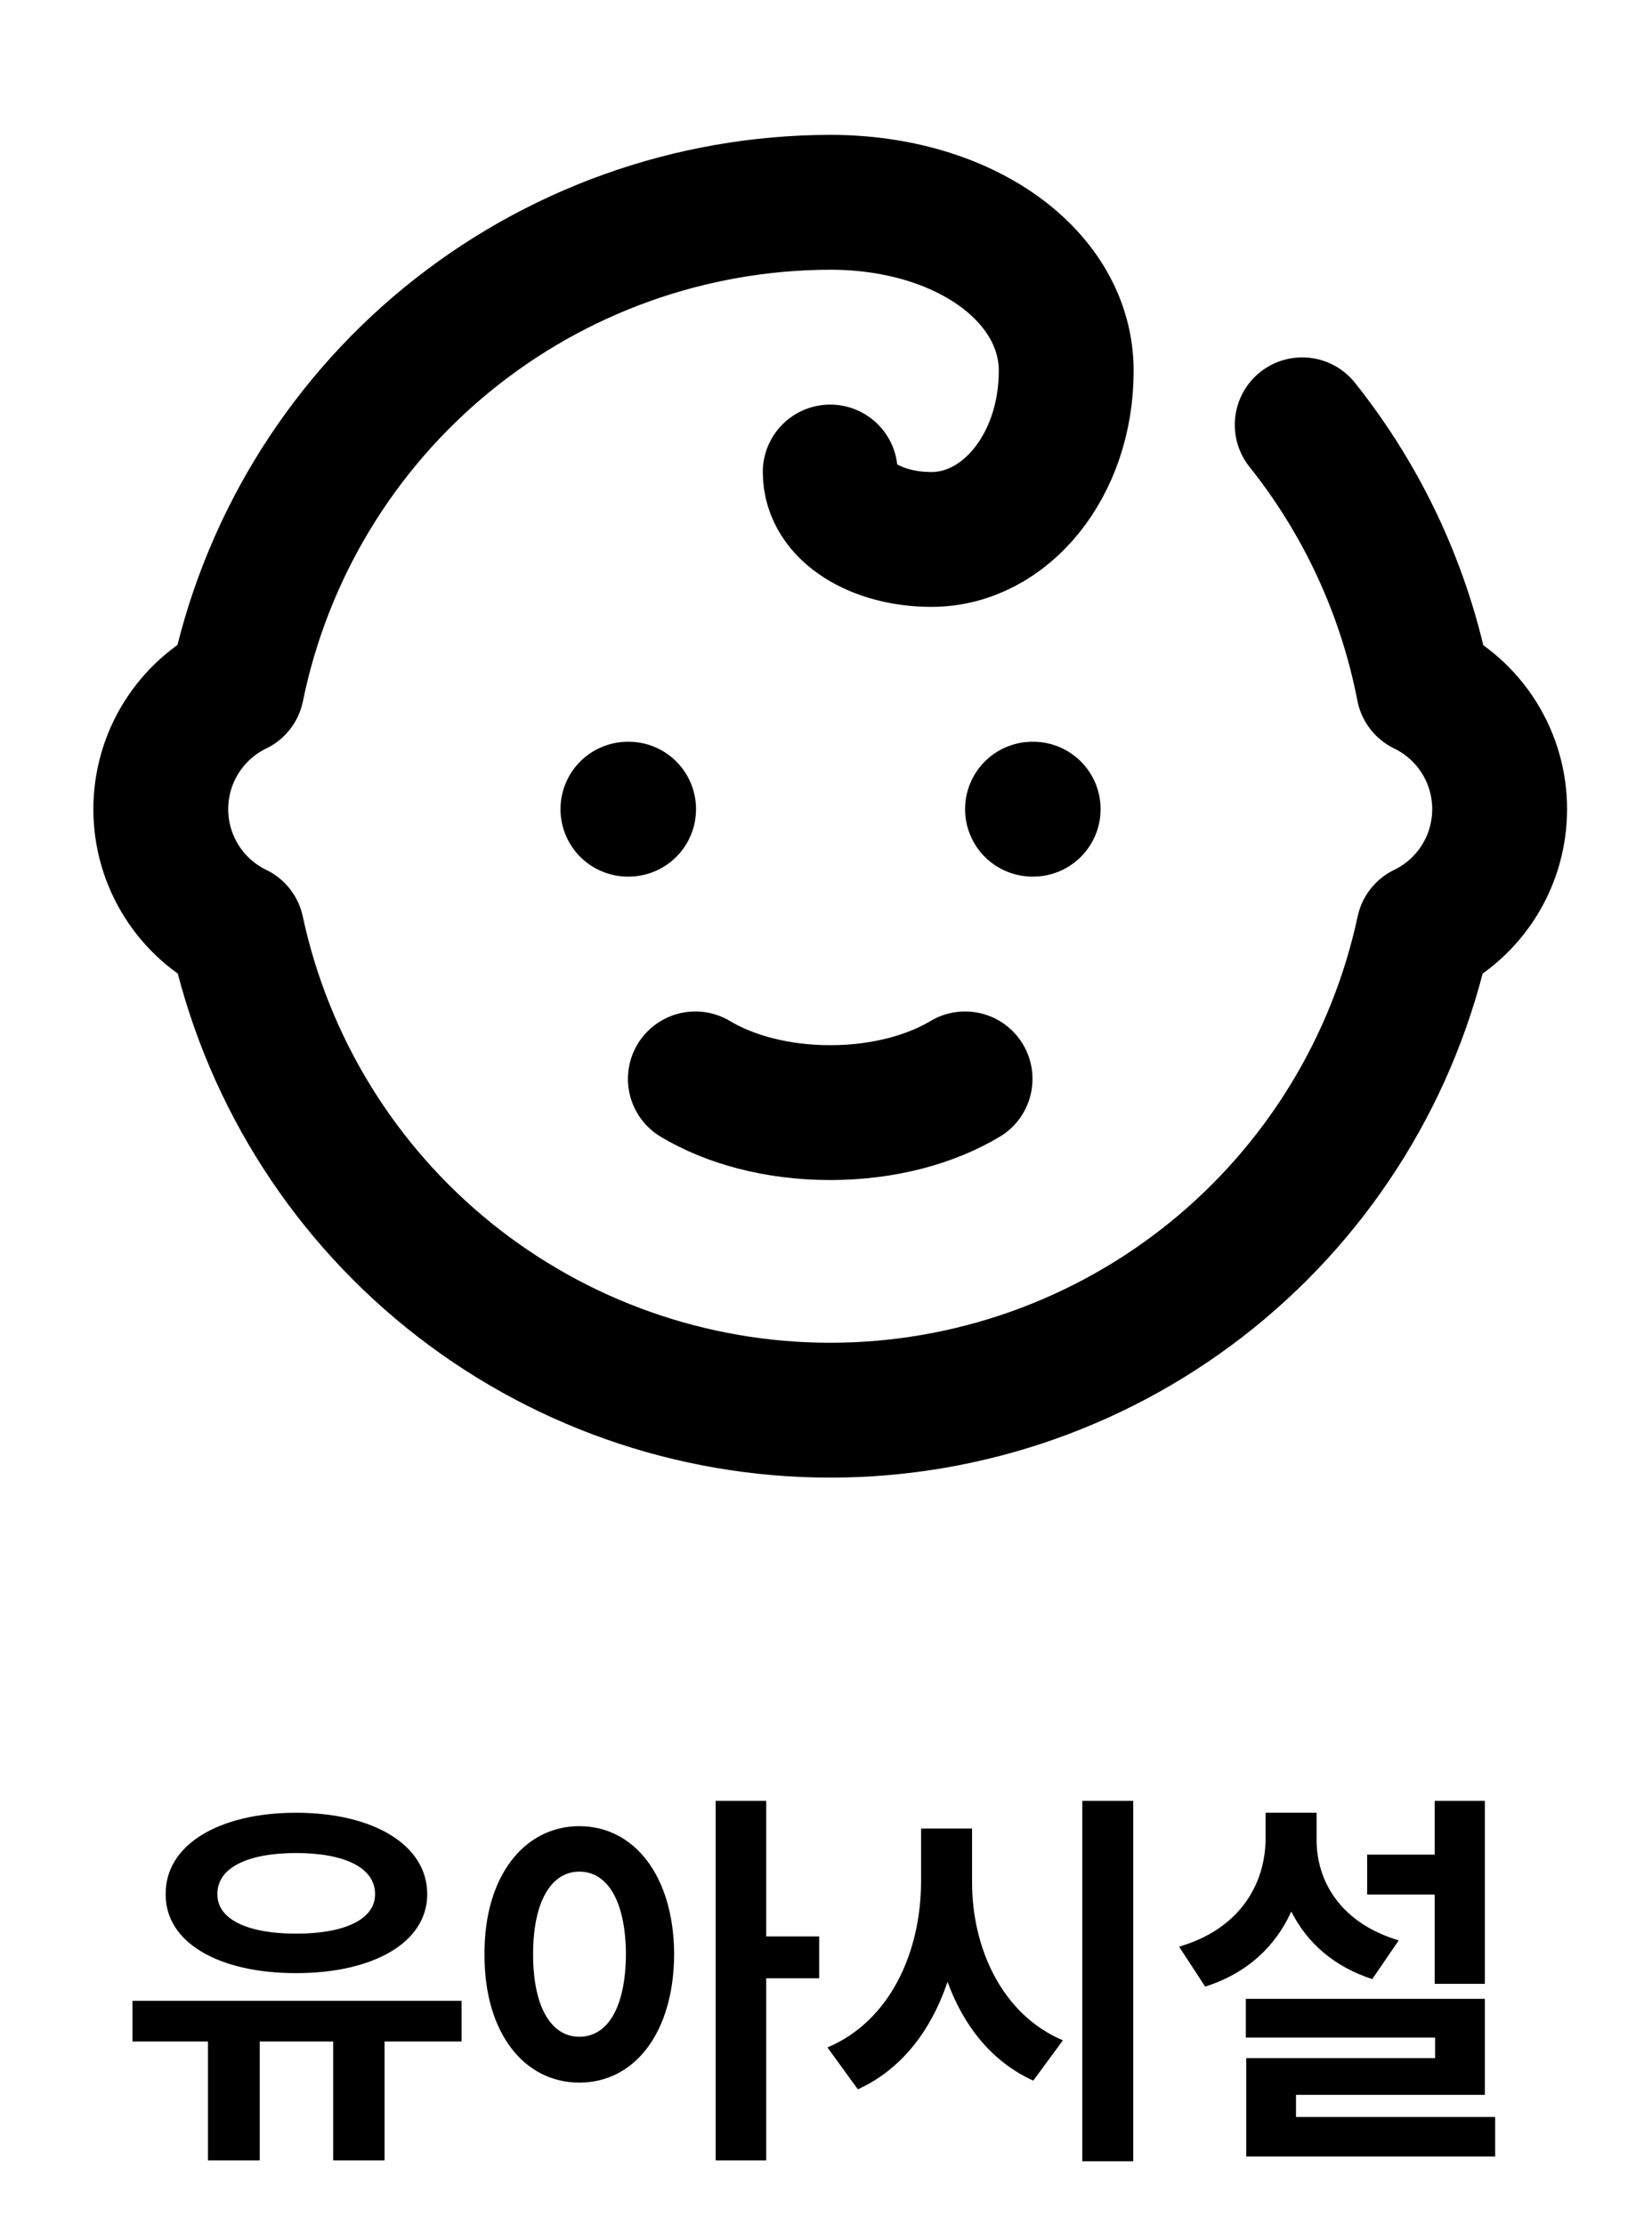 <svg width="49" height="66" viewBox="0 0 49 66" fill="none" xmlns="http://www.w3.org/2000/svg">
<g clip-path="url(#clip0_19_6851)">
<path d="M18.625 24H18.645M30.625 24H30.645M20.625 32C21.625 32.6 23.025 33 24.625 33C26.225 33 27.625 32.6 28.625 32M38.625 12.6C40.437 14.871 41.672 17.548 42.225 20.4C42.901 20.727 43.472 21.239 43.871 21.876C44.27 22.512 44.481 23.249 44.481 24C44.481 24.751 44.27 25.488 43.871 26.124C43.472 26.761 42.901 27.273 42.225 27.6C41.362 31.627 39.143 35.236 35.94 37.825C32.737 40.414 28.744 41.826 24.625 41.826C20.506 41.826 16.513 40.414 13.31 37.825C10.107 35.236 7.888 31.627 7.025 27.6C6.349 27.273 5.778 26.761 5.379 26.124C4.98 25.488 4.769 24.751 4.769 24C4.769 23.249 4.98 22.512 5.379 21.876C5.778 21.239 6.349 20.727 7.025 20.4C7.854 16.341 10.057 12.692 13.263 10.069C16.469 7.445 20.482 6.008 24.625 6C28.625 6 31.625 8.2 31.625 11C31.625 13.8 29.825 16 27.625 16C26.025 16 24.625 15.2 24.625 14" stroke="black" stroke-width="4" stroke-linecap="round" stroke-linejoin="round"/>
<path d="M13.691 59.344V60.551H11.406V64.078H9.883V60.551H7.703V64.078H6.168V60.551H3.93V59.344H13.691ZM8.781 53.766C11.066 53.766 12.672 54.715 12.672 56.18C12.672 57.621 11.066 58.523 8.781 58.523C6.496 58.523 4.902 57.621 4.914 56.18C4.902 54.715 6.496 53.766 8.781 53.766ZM8.781 54.961C7.352 54.961 6.438 55.395 6.449 56.18C6.438 56.93 7.352 57.352 8.781 57.352C10.223 57.352 11.125 56.93 11.125 56.18C11.125 55.395 10.223 54.961 8.781 54.961ZM17.184 54.164C18.812 54.164 19.984 55.641 19.996 57.961C19.984 60.305 18.812 61.77 17.184 61.77C15.555 61.77 14.359 60.305 14.371 57.961C14.359 55.641 15.555 54.164 17.184 54.164ZM17.184 55.512C16.363 55.512 15.812 56.379 15.812 57.961C15.812 59.555 16.363 60.41 17.184 60.41C18.016 60.41 18.555 59.555 18.566 57.961C18.555 56.379 18.016 55.512 17.184 55.512ZM22.727 53.414V57.434H24.297V58.676H22.727V64.078H21.227V53.414H22.727ZM28.832 55.828C28.832 57.785 29.723 59.754 31.527 60.516L30.648 61.711C29.43 61.16 28.586 60.1 28.105 58.781C27.619 60.217 26.746 61.377 25.445 61.969L24.543 60.727C26.406 59.941 27.309 57.902 27.32 55.828V54.234H28.832V55.828ZM33.613 53.414V64.102H32.102V53.414H33.613ZM44.043 53.414V58.84H42.555V56.191H40.551V55.008H42.555V53.414H44.043ZM44.043 59.285V62.133H38.441V62.789H44.348V63.961H36.965V61.043H42.566V60.434H36.953V59.285H44.043ZM39.051 54.539C39.039 55.816 39.789 57.047 41.488 57.551L40.703 58.699C39.56 58.33 38.764 57.615 38.301 56.695C37.838 57.721 36.994 58.529 35.746 58.922L34.973 57.738C36.742 57.223 37.527 55.922 37.539 54.539V53.766H39.051V54.539Z" fill="black"/>
</g>
<defs>
<clipPath id="clip0_19_6851">
<rect width="48" height="66" fill="white" transform="translate(0.625)"/>
</clipPath>
</defs>
</svg>
